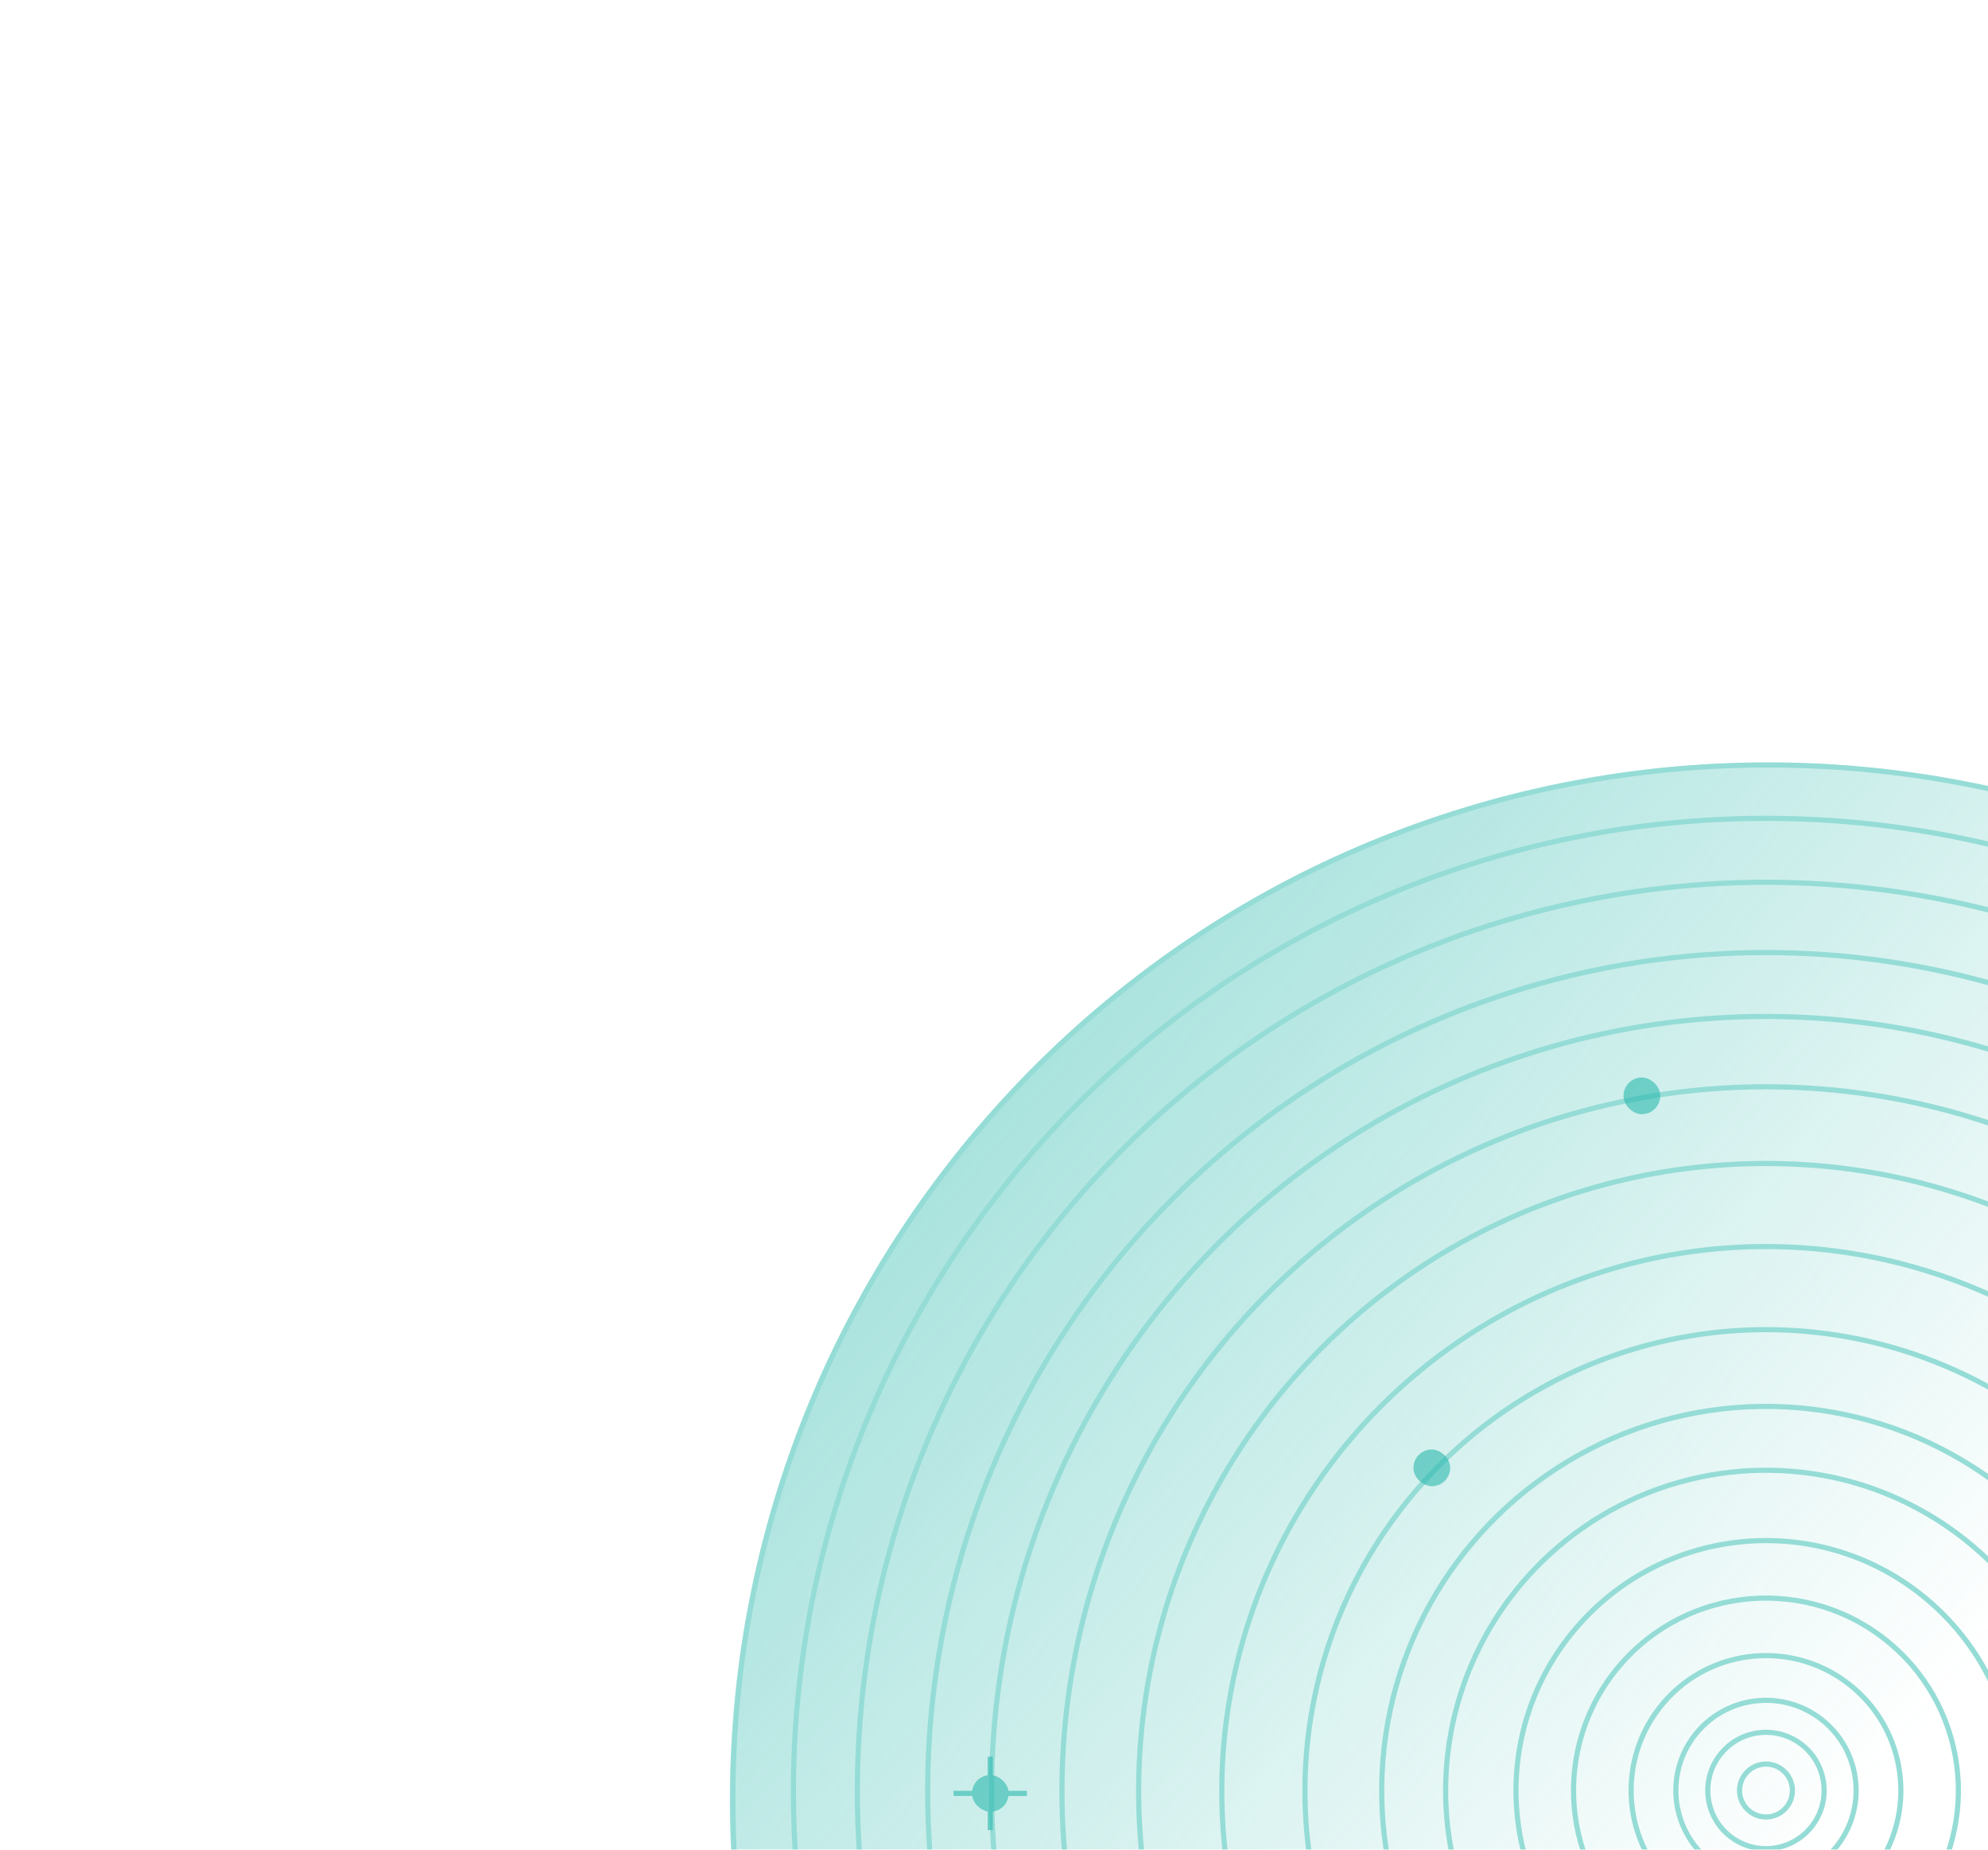 <svg width="387" height="360" viewBox="0 0 387 360" fill="none" xmlns="http://www.w3.org/2000/svg">
<g opacity="0.5">
<circle opacity="0.8" cx="201.882" cy="201.882" r="201.882" transform="matrix(-0.647 0.763 0.763 0.647 320.602 65.73)" fill="url(#paint0_linear_1237_11478)"/>
<path d="M213.828 503.884C298.666 575.804 425.743 565.331 497.663 480.492C569.583 395.654 559.111 268.577 474.273 196.657C389.435 124.737 262.357 135.21 190.437 220.048C118.517 304.887 128.99 431.964 213.828 503.884Z" stroke="#2BB9AD"/>
<circle cx="189.73" cy="189.73" r="189.23" transform="matrix(-0.647 0.763 0.763 0.647 321.75 81.061)" stroke="#2BB9AD"/>
<circle cx="177.289" cy="177.289" r="176.789" transform="matrix(-0.647 0.763 0.763 0.647 323.195 98.598)" stroke="#2BB9AD"/>
<circle cx="163.603" cy="163.603" r="163.103" transform="matrix(-0.647 0.763 0.763 0.647 324.781 117.885)" stroke="#2BB9AD"/>
<circle cx="151.162" cy="151.162" r="150.662" transform="matrix(-0.647 0.763 0.763 0.647 326.219 135.414)" stroke="#2BB9AD"/>
<circle cx="137.476" cy="137.476" r="136.976" transform="matrix(-0.647 0.763 0.763 0.647 327.812 154.708)" stroke="#2BB9AD"/>
<circle cx="122.547" cy="122.547" r="122.047" transform="matrix(-0.647 0.763 0.763 0.647 329.539 175.755)" stroke="#2BB9AD"/>
<circle cx="106.373" cy="106.373" r="105.873" transform="matrix(-0.647 0.763 0.763 0.647 331.422 198.546)" stroke="#2BB9AD"/>
<circle cx="90.2" cy="90.2" r="89.7" transform="matrix(-0.647 0.763 0.763 0.647 333.305 221.347)" stroke="#2BB9AD"/>
<circle cx="75.27" cy="75.27" r="74.77" transform="matrix(-0.647 0.763 0.763 0.647 335.039 242.394)" stroke="#2BB9AD"/>
<circle cx="62.829" cy="62.829" r="62.329" transform="matrix(-0.647 0.763 0.763 0.647 336.484 259.92)" stroke="#2BB9AD"/>
<circle cx="49.143" cy="49.143" r="48.643" transform="matrix(-0.647 0.763 0.763 0.647 338.078 279.215)" stroke="#2BB9AD"/>
<circle cx="37.946" cy="37.946" r="37.446" transform="matrix(-0.647 0.763 0.763 0.647 339.375 294.994)" stroke="#2BB9AD"/>
<circle cx="26.749" cy="26.749" r="26.249" transform="matrix(-0.647 0.763 0.763 0.647 340.68 310.771)" stroke="#2BB9AD"/>
<circle cx="18.04" cy="18.04" r="17.54" transform="matrix(-0.647 0.763 0.763 0.647 341.688 323.044)" stroke="#2BB9AD"/>
<circle cx="11.819" cy="11.819" r="11.319" transform="matrix(-0.647 0.763 0.763 0.647 342.406 331.818)" stroke="#2BB9AD"/>
<circle cx="5.646" cy="5.646" r="5.146" transform="matrix(-0.647 0.763 0.763 0.647 343.125 340.528)" stroke="#2BB9AD"/>
</g>
<g opacity="0.6">
<rect x="0.5" y="0.5" width="6.145" height="6.145" rx="3.072" transform="matrix(-8.63605e-08 1 1 8.63605e-08 275.156 282.112)" fill="#2BB9AD" stroke="#2BB9AD"/>
<rect x="0.5" y="0.5" width="6.145" height="6.145" rx="3.072" transform="matrix(-8.63605e-08 1 1 8.63605e-08 316.047 209.709)" fill="#2BB9AD" stroke="#2BB9AD"/>
<rect x="0.5" y="0.5" width="6.145" height="6.145" rx="3.072" transform="matrix(-8.63605e-08 1 1 8.63605e-08 189.211 345.476)" fill="#2BB9AD" stroke="#2BB9AD"/>
<path d="M192.766 341.903L192.766 356.193" stroke="#2BB9AD"/>
<path d="M185.617 349.045L199.907 349.045" stroke="#2BB9AD"/>
</g>
<defs>
<linearGradient id="paint0_linear_1237_11478" x1="201.882" y1="0" x2="201.882" y2="216.347" gradientUnits="userSpaceOnUse">
<stop stop-color="#2BB9AD"/>
<stop offset="1" stop-color="#2BB9AD" stop-opacity="0"/>
</linearGradient>
</defs>
</svg>
